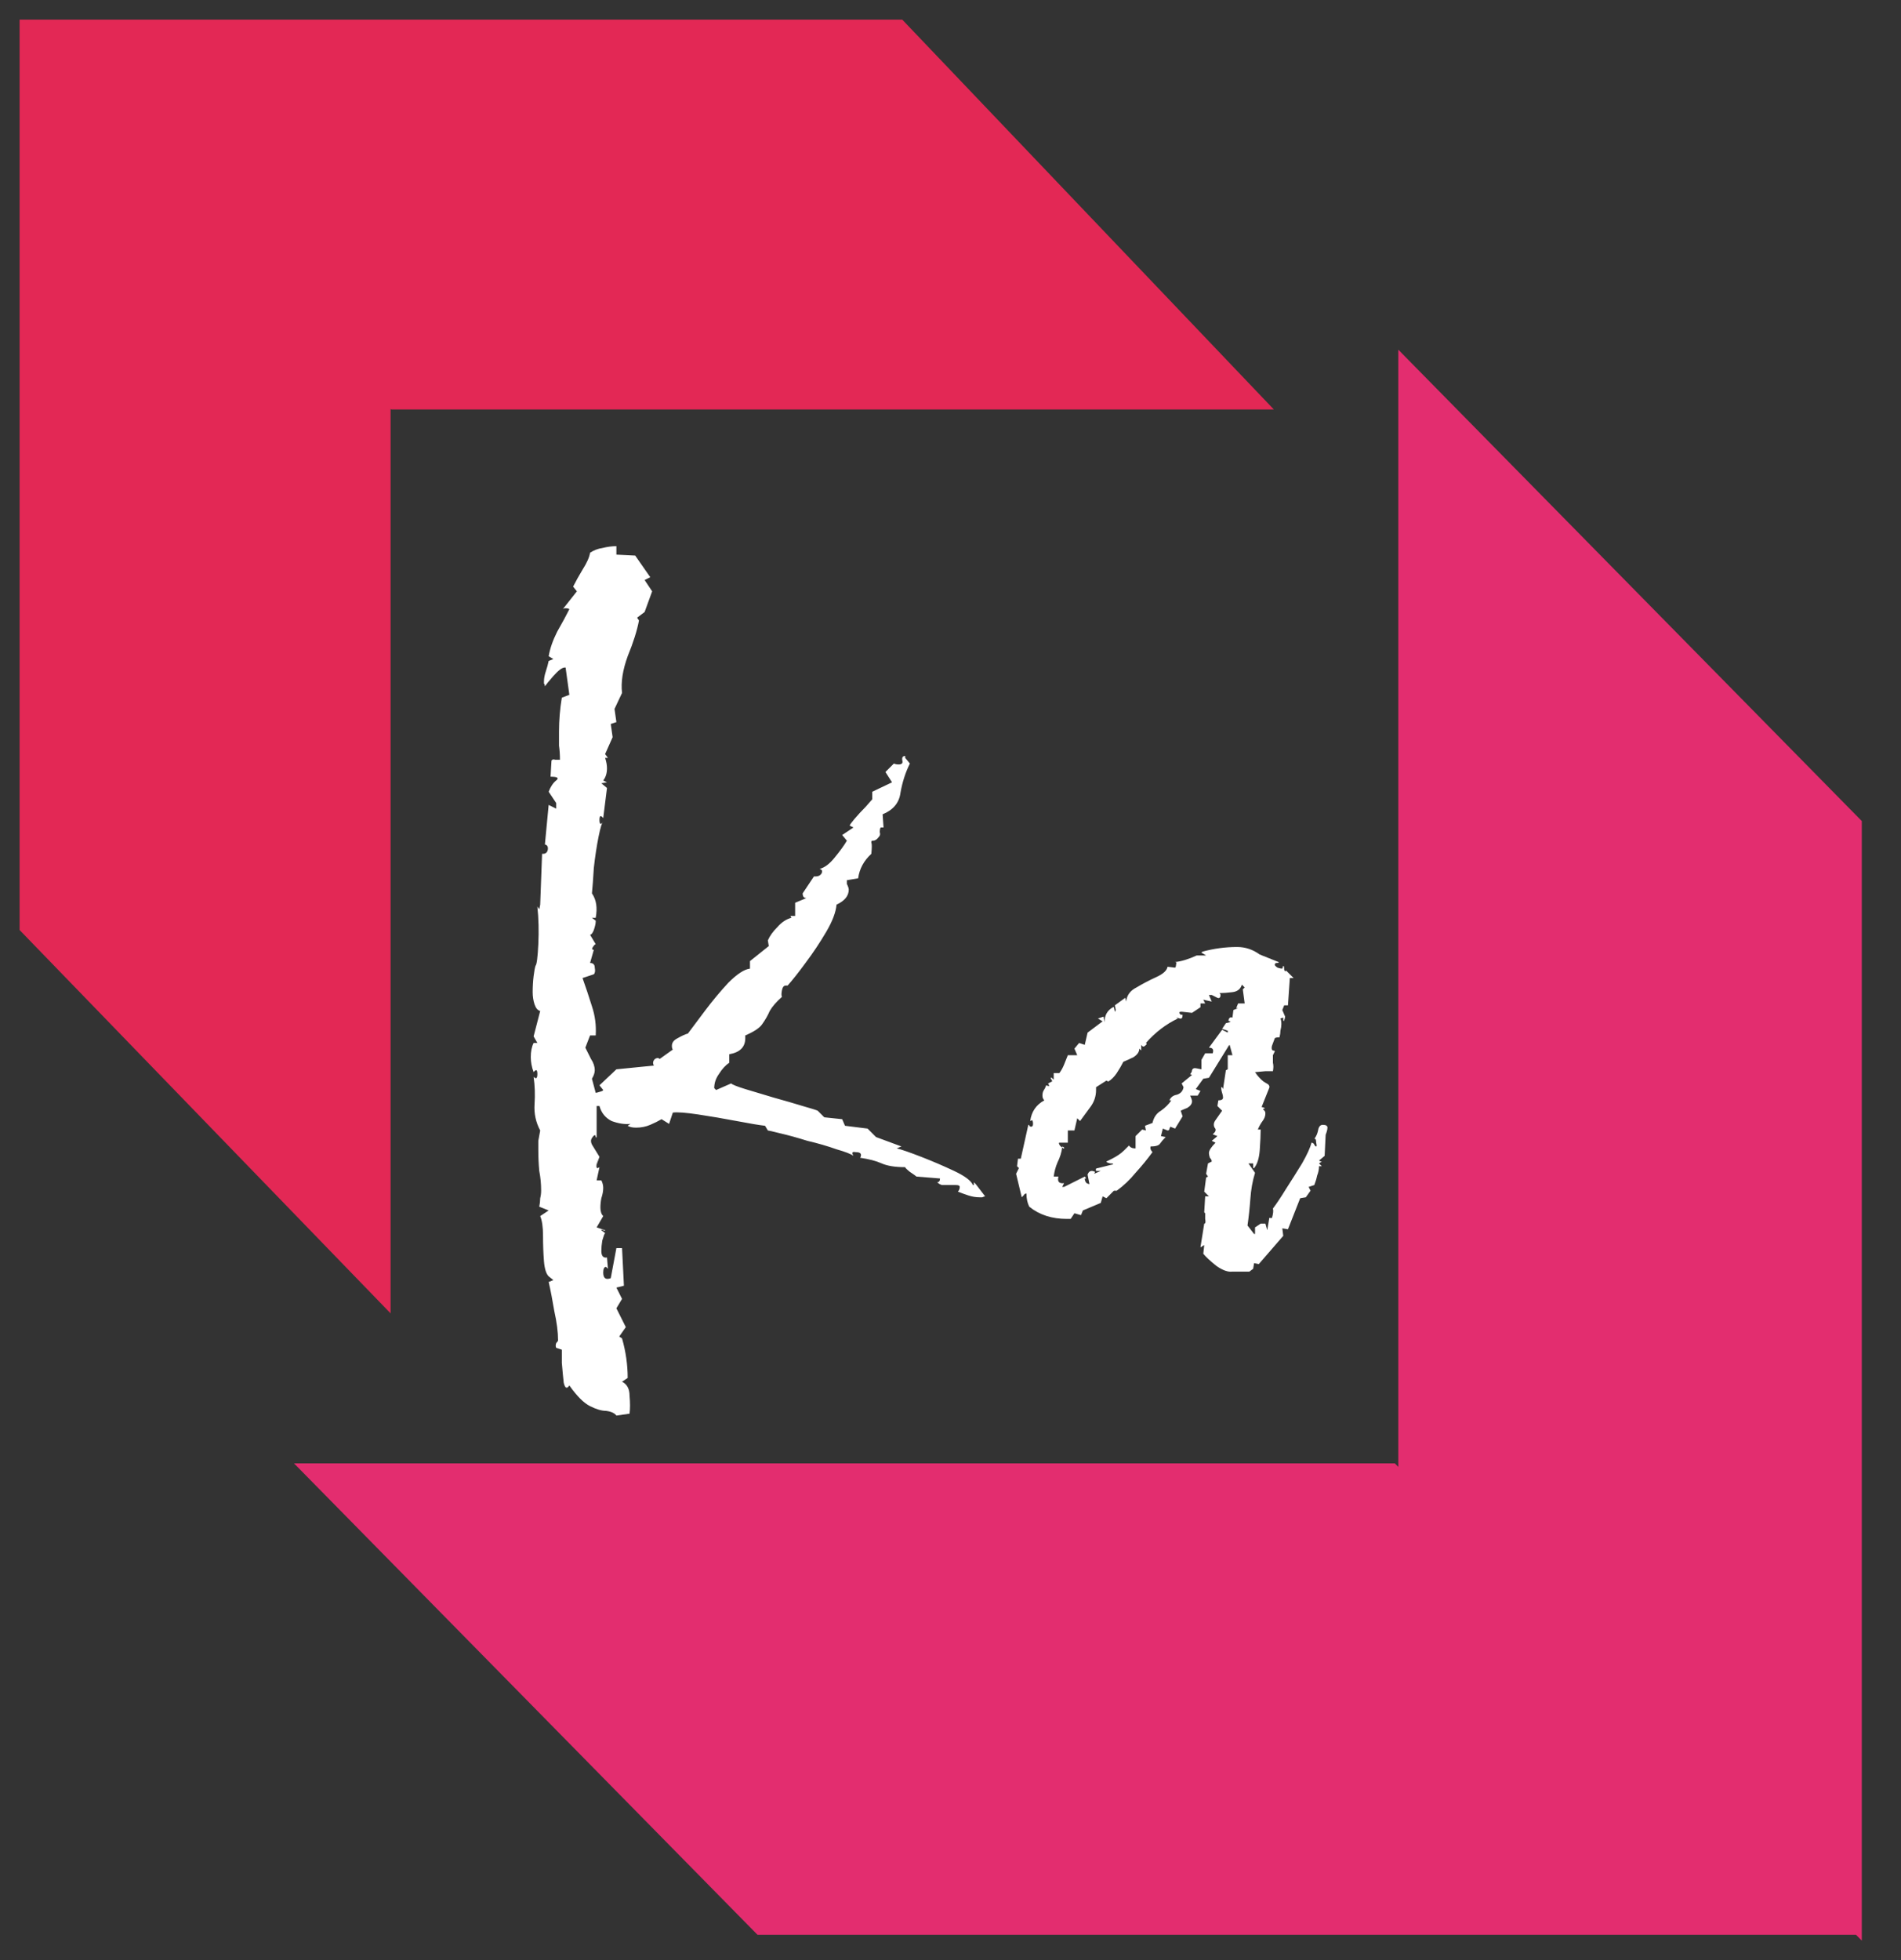 <svg width="97" height="100" viewBox="0 0 97 100" fill="none" xmlns="http://www.w3.org/2000/svg">
<rect x="0" y="0" width="97" height="100" fill="#333333" stroke="none"/>
<path d="M31.452 72.214C31.356 72.086 31.18 72.006 30.924 71.974C30.7 71.974 30.428 71.894 30.108 71.734C29.788 71.574 29.436 71.222 29.052 70.678C28.924 70.87 28.828 70.822 28.764 70.534C28.732 70.246 28.7 69.91 28.668 69.526C28.668 69.174 28.668 68.95 28.668 68.854L28.38 68.758C28.348 68.694 28.348 68.614 28.38 68.518C28.444 68.454 28.476 68.406 28.476 68.374C28.476 67.958 28.412 67.462 28.284 66.886C28.188 66.31 28.092 65.814 27.996 65.398L28.236 65.302L27.996 65.11C27.868 64.982 27.788 64.726 27.756 64.342C27.724 63.926 27.708 63.494 27.708 63.046C27.708 62.598 27.66 62.262 27.564 62.038L27.996 61.75L27.516 61.558C27.548 61.398 27.564 61.254 27.564 61.126C27.596 60.998 27.612 60.87 27.612 60.742C27.612 60.39 27.58 60.054 27.516 59.734C27.484 59.382 27.468 59.03 27.468 58.678C27.468 58.518 27.468 58.358 27.468 58.198C27.5 58.038 27.532 57.862 27.564 57.67C27.34 57.254 27.244 56.806 27.276 56.326C27.308 55.846 27.292 55.382 27.228 54.934C27.356 55.062 27.42 55.014 27.42 54.79C27.42 54.566 27.356 54.534 27.228 54.694C27.132 54.438 27.084 54.182 27.084 53.926C27.084 53.638 27.132 53.398 27.228 53.206H27.42L27.228 52.87L27.564 51.574C27.436 51.542 27.34 51.43 27.276 51.238C27.212 51.046 27.18 50.838 27.18 50.614C27.18 50.326 27.196 50.054 27.228 49.798C27.26 49.542 27.292 49.366 27.324 49.27C27.388 49.206 27.436 48.838 27.468 48.166C27.5 47.494 27.484 46.854 27.42 46.246L27.516 46.39L27.564 46.15L27.66 43.558H27.708C27.836 43.558 27.916 43.494 27.948 43.366C27.98 43.206 27.932 43.11 27.804 43.078L27.996 41.062L28.38 41.254V40.966L27.996 40.39C28.092 40.134 28.22 39.942 28.38 39.814C28.54 39.686 28.444 39.622 28.092 39.622L28.14 38.806C28.172 38.742 28.236 38.726 28.332 38.758C28.46 38.758 28.54 38.758 28.572 38.758C28.572 38.502 28.556 38.262 28.524 38.038C28.524 37.782 28.524 37.542 28.524 37.318C28.524 36.742 28.572 36.166 28.668 35.59L29.052 35.446L28.86 34.054H28.812C28.684 34.054 28.492 34.198 28.236 34.486C28.012 34.742 27.868 34.918 27.804 35.014C27.804 34.95 27.788 34.902 27.756 34.87C27.756 34.838 27.756 34.806 27.756 34.774C27.756 34.614 27.788 34.438 27.852 34.246C27.916 34.054 27.964 33.878 27.996 33.718L28.236 33.622L27.996 33.478C28.06 33.094 28.204 32.678 28.428 32.23C28.684 31.782 28.892 31.398 29.052 31.078C29.02 31.046 28.956 31.03 28.86 31.03C28.796 31.03 28.748 31.046 28.716 31.078L29.436 30.166L29.244 29.926C29.372 29.67 29.532 29.382 29.724 29.062C29.948 28.71 30.076 28.422 30.108 28.198C30.3 28.07 30.508 27.99 30.732 27.958C30.988 27.894 31.228 27.862 31.452 27.862V28.294L32.412 28.342L33.18 29.446L32.892 29.59L33.276 30.166L32.892 31.222L32.508 31.51L32.604 31.654C32.508 32.166 32.316 32.774 32.028 33.478C31.772 34.182 31.676 34.806 31.74 35.35L31.356 36.166L31.452 36.838L31.164 36.934L31.26 37.606L30.876 38.47L31.02 38.662H30.876C30.94 38.854 30.972 39.03 30.972 39.19C30.972 39.446 30.908 39.654 30.78 39.814L30.972 39.91L30.684 39.958L30.972 40.198L30.78 41.734C30.652 41.574 30.588 41.606 30.588 41.83C30.588 42.054 30.652 42.086 30.78 41.926C30.716 41.958 30.636 42.214 30.54 42.694C30.444 43.174 30.364 43.702 30.3 44.278C30.268 44.822 30.236 45.254 30.204 45.574C30.428 45.894 30.492 46.31 30.396 46.822H30.204L30.396 46.966V47.014C30.396 47.11 30.364 47.254 30.3 47.446C30.236 47.606 30.172 47.686 30.108 47.686L30.396 48.166C30.364 48.166 30.316 48.214 30.252 48.31C30.188 48.406 30.204 48.454 30.3 48.454L30.108 49.126C30.268 49.126 30.348 49.206 30.348 49.366C30.38 49.526 30.364 49.638 30.3 49.702L29.724 49.894C29.884 50.342 30.044 50.822 30.204 51.334C30.364 51.814 30.428 52.31 30.396 52.822H30.108L29.868 53.446C29.964 53.638 30.06 53.83 30.156 54.022C30.284 54.214 30.348 54.406 30.348 54.598C30.348 54.726 30.3 54.87 30.204 55.03L30.396 55.75C30.428 55.75 30.492 55.734 30.588 55.702C30.716 55.67 30.78 55.638 30.78 55.606L30.588 55.366L31.452 54.55L33.372 54.358C33.34 54.326 33.324 54.278 33.324 54.214C33.324 54.15 33.356 54.086 33.42 54.022C33.516 53.958 33.596 53.958 33.66 54.022L34.332 53.542C34.3 53.51 34.284 53.446 34.284 53.35C34.284 53.19 34.38 53.062 34.572 52.966C34.796 52.838 34.972 52.758 35.1 52.726C35.292 52.47 35.58 52.086 35.964 51.574C36.348 51.062 36.748 50.582 37.164 50.134C37.612 49.686 37.98 49.446 38.268 49.414V49.03L39.228 48.262L39.18 47.974C39.276 47.75 39.436 47.526 39.66 47.302C39.884 47.046 40.124 46.886 40.38 46.822L40.332 46.726H40.572V46.054L41.148 45.814C41.02 45.814 40.956 45.734 40.956 45.574L41.532 44.71H41.628C41.756 44.71 41.852 44.662 41.916 44.566C41.98 44.438 41.948 44.358 41.82 44.326C42.076 44.262 42.332 44.07 42.588 43.75C42.876 43.398 43.084 43.11 43.212 42.886L42.972 42.598L43.548 42.214L43.356 42.118C43.356 42.086 43.436 41.974 43.596 41.782C43.788 41.558 43.98 41.35 44.172 41.158C44.364 40.934 44.476 40.806 44.508 40.774V40.39L45.516 39.91L45.18 39.382L45.612 38.95C45.676 38.982 45.756 38.998 45.852 38.998C46.012 38.998 46.076 38.934 46.044 38.806C46.012 38.646 46.06 38.566 46.188 38.566V38.662L46.428 38.95C46.204 39.398 46.044 39.894 45.948 40.438C45.884 40.95 45.58 41.318 45.036 41.542L45.084 42.214H44.94C44.908 42.246 44.892 42.326 44.892 42.454C44.924 42.55 44.908 42.63 44.844 42.694C44.748 42.822 44.652 42.886 44.556 42.886H44.508C44.476 42.886 44.46 42.918 44.46 42.982C44.492 43.046 44.492 43.238 44.46 43.558C44.076 43.91 43.852 44.326 43.788 44.806L43.212 44.902V45.094C43.276 45.222 43.308 45.318 43.308 45.382C43.308 45.702 43.1 45.958 42.684 46.15C42.652 46.534 42.476 46.998 42.156 47.542C41.836 48.086 41.484 48.614 41.1 49.126C40.748 49.606 40.444 49.99 40.188 50.278H40.092C39.996 50.278 39.932 50.358 39.9 50.518C39.868 50.678 39.868 50.79 39.9 50.854C39.612 51.11 39.404 51.35 39.276 51.574C39.18 51.798 39.052 52.022 38.892 52.246C38.764 52.438 38.476 52.63 38.028 52.822V52.966C38.028 53.414 37.756 53.686 37.212 53.782V54.214C37.02 54.342 36.844 54.534 36.684 54.79C36.524 55.014 36.444 55.254 36.444 55.51L36.54 55.606L37.308 55.27C37.372 55.334 37.612 55.43 38.028 55.558C38.444 55.686 38.924 55.83 39.468 55.99C40.044 56.15 40.54 56.294 40.956 56.422C41.404 56.55 41.66 56.63 41.724 56.662L42.06 56.998L42.972 57.094L43.116 57.43L44.268 57.574L44.7 58.006L45.996 58.486L45.756 58.582C46.012 58.646 46.428 58.79 47.004 59.014C47.58 59.238 48.14 59.478 48.684 59.734C49.228 59.99 49.548 60.23 49.644 60.454H49.692V60.31L49.788 60.406L50.268 61.03C50.236 61.03 50.188 61.046 50.124 61.078C50.092 61.078 50.044 61.078 49.98 61.078C49.788 61.078 49.596 61.046 49.404 60.982C49.212 60.918 49.036 60.854 48.876 60.79C48.94 60.726 48.972 60.646 48.972 60.55C48.972 60.486 48.908 60.454 48.78 60.454H48.396C48.3 60.454 48.188 60.454 48.06 60.454C47.964 60.422 47.884 60.374 47.82 60.31C47.916 60.31 47.964 60.246 47.964 60.118L46.764 60.022C46.732 59.99 46.62 59.91 46.428 59.782C46.268 59.654 46.188 59.574 46.188 59.542C45.676 59.542 45.276 59.478 44.988 59.35C44.7 59.222 44.332 59.126 43.884 59.062C43.916 59.03 43.932 58.982 43.932 58.918C43.932 58.822 43.836 58.774 43.644 58.774C43.484 58.742 43.452 58.806 43.548 58.966C43.42 58.87 43.132 58.758 42.684 58.63C42.236 58.47 41.74 58.326 41.196 58.198C40.684 58.038 40.22 57.91 39.804 57.814C39.42 57.718 39.212 57.67 39.18 57.67L39.036 57.43C38.748 57.398 38.268 57.318 37.596 57.19C36.924 57.062 36.268 56.95 35.628 56.854C34.988 56.758 34.556 56.726 34.332 56.758L34.14 57.334L33.756 57.094C33.596 57.19 33.404 57.286 33.18 57.382C32.956 57.478 32.716 57.526 32.46 57.526C32.268 57.526 32.124 57.494 32.028 57.43L32.172 57.334C31.884 57.366 31.564 57.318 31.212 57.19C30.892 57.03 30.684 56.774 30.588 56.422H30.444V58.006C30.444 58.038 30.428 58.038 30.396 58.006C30.396 57.942 30.38 57.91 30.348 57.91C30.316 57.91 30.268 57.958 30.204 58.054C30.14 58.15 30.14 58.262 30.204 58.39L30.588 59.014C30.524 59.078 30.476 59.206 30.444 59.398C30.412 59.59 30.46 59.638 30.588 59.542L30.444 60.214H30.684C30.748 60.342 30.78 60.47 30.78 60.598C30.78 60.758 30.748 60.934 30.684 61.126C30.652 61.286 30.636 61.446 30.636 61.606C30.636 61.798 30.684 61.942 30.78 62.038L30.444 62.614L30.876 62.758C30.908 62.79 30.876 62.79 30.78 62.758C30.716 62.726 30.684 62.726 30.684 62.758L30.876 62.902C30.844 62.934 30.796 63.062 30.732 63.286C30.7 63.478 30.684 63.654 30.684 63.814C30.684 64.07 30.78 64.182 30.972 64.15L31.02 64.726C30.956 64.662 30.924 64.63 30.924 64.63C30.828 64.63 30.78 64.726 30.78 64.918C30.78 65.206 30.908 65.302 31.164 65.206L31.452 63.67H31.74L31.836 65.59L31.452 65.686L31.74 66.262L31.452 66.742L31.932 67.702L31.596 68.182L31.74 68.278C31.932 68.95 32.028 69.622 32.028 70.294L31.74 70.486C31.996 70.614 32.124 70.854 32.124 71.206C32.156 71.558 32.156 71.862 32.124 72.118L31.452 72.214ZM30.588 59.014V59.062V59.014C30.524 59.078 30.476 59.19 30.444 59.35C30.412 59.51 30.46 59.398 30.588 59.014ZM62.887 64.87C62.663 64.902 62.391 64.806 62.071 64.582C61.751 64.326 61.527 64.118 61.399 63.958L61.447 63.526C61.415 63.526 61.383 63.542 61.351 63.574C61.319 63.606 61.287 63.622 61.255 63.622L61.447 62.422C61.511 62.422 61.527 62.342 61.495 62.182C61.495 62.022 61.495 61.926 61.495 61.894L61.447 61.846L61.495 61.03H61.687L61.447 60.79L61.543 60.07L61.639 60.022L61.543 59.878L61.639 59.35L61.831 59.254C61.831 59.19 61.799 59.126 61.735 59.062C61.703 58.966 61.687 58.886 61.687 58.822C61.687 58.694 61.799 58.518 62.023 58.294L61.831 58.198L62.119 57.958L61.879 57.862C62.039 57.734 62.071 57.622 61.975 57.526C61.911 57.398 61.927 57.27 62.023 57.142L62.359 56.662L62.119 56.422L62.167 56.134C62.327 56.134 62.407 56.086 62.407 55.99C62.407 55.926 62.391 55.846 62.359 55.75C62.327 55.654 62.311 55.558 62.311 55.462H62.359L62.407 55.558L62.551 54.598L62.647 54.55V53.83H62.887L62.743 53.302L62.695 53.35L61.687 54.982L61.399 55.03L61.015 55.558L61.255 55.654L61.111 55.894H60.727C60.791 56.022 60.823 56.118 60.823 56.182C60.823 56.31 60.743 56.422 60.583 56.518C60.423 56.582 60.311 56.63 60.247 56.662L60.343 56.95L59.959 57.574L59.719 57.478C59.719 57.478 59.703 57.51 59.671 57.574C59.671 57.638 59.639 57.67 59.575 57.67L59.335 57.574L59.239 57.958L59.479 58.006C59.351 58.134 59.255 58.246 59.191 58.342C59.127 58.438 58.967 58.486 58.711 58.486C58.679 58.582 58.711 58.678 58.807 58.774C58.551 59.126 58.263 59.478 57.943 59.83C57.655 60.182 57.335 60.486 56.983 60.742H56.839L56.455 61.126L56.263 61.03L56.167 61.366L55.255 61.75L55.159 61.99L54.823 61.894L54.631 62.182H54.439C53.671 62.182 53.031 61.974 52.519 61.558C52.423 61.366 52.375 61.142 52.375 60.886C52.311 60.886 52.263 60.918 52.231 60.982C52.199 61.014 52.167 61.046 52.135 61.078L51.847 59.878L51.991 59.59L51.895 59.494L51.943 59.11H52.087L52.471 57.382C52.503 57.382 52.519 57.398 52.519 57.43C52.551 57.462 52.583 57.478 52.615 57.478C52.679 57.478 52.711 57.43 52.711 57.334C52.711 57.238 52.695 57.174 52.663 57.142L52.567 57.19C52.631 56.71 52.871 56.358 53.287 56.134C53.223 56.07 53.191 55.99 53.191 55.894C53.191 55.798 53.207 55.718 53.239 55.654C53.303 55.558 53.351 55.462 53.383 55.366L53.527 55.414V55.366L53.479 55.27L53.671 55.174C53.703 55.174 53.687 55.126 53.623 55.03C53.591 54.934 53.639 54.95 53.767 55.078V54.742H54.055C54.151 54.614 54.231 54.47 54.295 54.31C54.359 54.15 54.423 53.99 54.487 53.83H54.967L54.823 53.494L55.063 53.206L55.351 53.302L55.495 52.678L56.263 52.102L56.023 51.958L56.311 51.862L56.359 52.15C56.359 51.798 56.503 51.542 56.791 51.382H56.839L56.887 51.622L56.935 51.526L56.887 51.286L57.415 50.902L57.463 51.094C57.495 50.774 57.671 50.534 57.991 50.374C58.311 50.182 58.647 50.006 58.999 49.846C59.351 49.686 59.543 49.51 59.575 49.318L59.959 49.366C59.991 49.334 60.007 49.286 60.007 49.222C60.039 49.126 60.023 49.078 59.959 49.078C60.279 49.046 60.647 48.934 61.063 48.742H61.543L61.303 48.598L61.351 48.55C61.927 48.39 62.519 48.31 63.127 48.31C63.543 48.31 63.927 48.438 64.279 48.694L65.239 49.078C65.271 49.11 65.239 49.126 65.143 49.126C65.079 49.126 65.047 49.158 65.047 49.222C65.047 49.254 65.095 49.302 65.191 49.366C65.287 49.398 65.367 49.414 65.431 49.414L65.479 49.27C65.511 49.27 65.527 49.334 65.527 49.462C65.559 49.558 65.591 49.574 65.623 49.51L66.007 49.894H65.815L65.719 51.286H65.527L65.431 51.526L65.575 51.862C65.575 51.894 65.559 51.958 65.527 52.054C65.495 52.118 65.479 52.102 65.479 52.006V51.91L65.335 51.958C65.367 52.022 65.383 52.118 65.383 52.246C65.383 52.342 65.367 52.454 65.335 52.582C65.335 52.678 65.319 52.79 65.287 52.918C65.159 52.918 65.079 52.934 65.047 52.966L64.903 53.35C64.871 53.478 64.887 53.558 64.951 53.59C65.015 53.59 65.047 53.606 65.047 53.638L64.951 53.83C64.951 53.958 64.951 54.086 64.951 54.214C64.983 54.342 64.983 54.486 64.951 54.646H64.567L64.039 54.694C64.167 54.886 64.311 55.046 64.471 55.174C64.631 55.27 64.711 55.318 64.711 55.318C64.775 55.382 64.791 55.446 64.759 55.51C64.695 55.67 64.631 55.83 64.567 55.99C64.503 56.15 64.439 56.31 64.375 56.47L64.519 56.518C64.551 56.55 64.535 56.566 64.471 56.566C64.439 56.566 64.439 56.582 64.471 56.614L64.519 56.662C64.551 56.694 64.567 56.742 64.567 56.806C64.567 56.934 64.519 57.062 64.423 57.19C64.327 57.318 64.247 57.462 64.183 57.622H64.327C64.327 57.878 64.311 58.23 64.279 58.678C64.247 59.094 64.151 59.398 63.991 59.59H63.943V59.35H63.703L64.039 59.83C63.911 60.246 63.831 60.694 63.799 61.174C63.767 61.622 63.719 62.07 63.655 62.518L63.991 62.95H64.039V62.614L64.327 62.422H64.567L64.663 62.758L64.759 62.182C64.759 62.15 64.759 62.134 64.759 62.134C64.791 62.134 64.807 62.134 64.807 62.134H64.903C64.967 61.91 64.983 61.75 64.951 61.654C65.143 61.398 65.367 61.062 65.623 60.646C65.911 60.198 66.183 59.766 66.439 59.35C66.695 58.902 66.855 58.55 66.919 58.294C66.983 58.294 67.031 58.326 67.063 58.39C67.095 58.454 67.127 58.486 67.159 58.486C67.191 58.486 67.191 58.422 67.159 58.294C67.159 58.134 67.127 58.07 67.063 58.102C67.159 57.974 67.223 57.83 67.255 57.67C67.287 57.478 67.367 57.382 67.495 57.382C67.655 57.382 67.735 57.43 67.735 57.526C67.735 57.59 67.719 57.67 67.687 57.766C67.655 57.83 67.639 57.894 67.639 57.958L67.591 58.966L67.303 59.206L67.399 59.254H67.447L67.303 59.35L67.447 59.494H67.303C67.303 59.654 67.271 59.814 67.207 59.974C67.175 60.134 67.127 60.294 67.063 60.454L66.775 60.55L66.871 60.742L66.631 61.078L66.343 61.126L65.719 62.71L65.431 62.662L65.479 63.046L64.231 64.486L63.991 64.438L63.943 64.726L63.751 64.87H62.887ZM54.199 60.55H54.295L55.351 60.022C55.415 60.086 55.431 60.118 55.399 60.118C55.367 60.118 55.351 60.118 55.351 60.118C55.351 60.214 55.383 60.294 55.447 60.358C55.511 60.39 55.559 60.406 55.591 60.406L55.495 59.926C55.559 59.734 55.687 59.686 55.879 59.782L55.831 59.878L56.167 59.734H55.927C55.895 59.638 55.927 59.59 56.023 59.59L56.791 59.398C56.823 59.366 56.775 59.35 56.647 59.35C56.519 59.318 56.455 59.286 56.455 59.254L56.743 59.11C56.999 58.982 57.207 58.838 57.367 58.678C57.527 58.518 57.607 58.438 57.607 58.438C57.671 58.534 57.767 58.582 57.895 58.582H57.943V57.958L58.279 57.622L58.471 57.67L58.423 57.43L58.807 57.286C58.871 56.998 59.015 56.79 59.239 56.662C59.463 56.502 59.639 56.326 59.767 56.134H59.671C59.735 55.974 59.863 55.878 60.055 55.846C60.247 55.782 60.359 55.654 60.391 55.462L60.295 55.27L60.823 54.838L60.727 54.79C60.791 54.726 60.823 54.662 60.823 54.598C60.855 54.502 60.935 54.47 61.063 54.502L61.303 54.55V54.07L61.495 53.734H61.879C61.943 53.542 61.879 53.446 61.687 53.446L62.359 52.534L62.647 52.678V52.582L62.359 52.486L62.551 52.198L62.743 52.15L62.791 52.102C62.695 52.102 62.663 52.07 62.695 52.006C62.727 51.91 62.791 51.878 62.887 51.91L62.935 51.526L63.175 51.43H63.079L63.175 51.19H63.511L63.415 50.47L63.511 50.374L63.367 50.23C63.303 50.454 63.143 50.582 62.887 50.614C62.631 50.646 62.407 50.662 62.215 50.662C62.279 50.694 62.295 50.758 62.263 50.854C62.231 50.918 62.183 50.934 62.119 50.902L61.831 50.758H61.687L61.831 51.094L61.399 50.998L61.495 51.19H61.255V51.382L60.823 51.67C60.791 51.67 60.647 51.654 60.391 51.622C60.167 51.59 60.119 51.638 60.247 51.766H60.343C60.343 51.926 60.295 51.99 60.199 51.958C60.103 51.926 60.039 51.91 60.007 51.91L60.103 51.958C59.495 52.246 58.951 52.662 58.471 53.206C58.535 53.238 58.519 53.286 58.423 53.35C58.359 53.414 58.295 53.398 58.231 53.302V53.59L58.135 53.494C58.135 53.654 58.039 53.798 57.847 53.926C57.655 54.022 57.479 54.102 57.319 54.166C57.223 54.358 57.111 54.55 56.983 54.742C56.855 54.934 56.711 55.078 56.551 55.174L56.455 55.126L55.927 55.462V55.606C55.927 55.926 55.831 56.214 55.639 56.47C55.479 56.694 55.303 56.934 55.111 57.19L54.967 57.046L54.823 57.67H54.487V58.294H54.055C54.023 58.294 54.023 58.326 54.055 58.39C54.087 58.454 54.135 58.502 54.199 58.534C54.167 58.79 54.087 59.046 53.959 59.302C53.863 59.526 53.799 59.766 53.767 60.022H54.007C53.943 60.278 54.039 60.39 54.295 60.358L54.199 60.55ZM54.295 58.582C54.295 58.614 54.263 58.598 54.199 58.534V58.486L54.295 58.534V58.582Z" fill="#FFFFFF"/>
<path fill-rule="evenodd" clip-rule="evenodd" d="M46.037 1H1L1.001 1.001L1 1V47.444L19.93 67V20.855L19.963 20.89H65L46.037 1Z" fill="#E32855"/>
<path fill-rule="evenodd" clip-rule="evenodd" d="M71.349 74.832L71.349 17.838L95 41.886V99L94.704 98.7L38.651 98.7L15 74.651L71.171 74.651L71.349 74.832Z" fill="#E32D6F"/>
<!--<rect x="95" width="2" height="100" fill="#C4C4C4"/>-->
<!--<path d="M0 100H96V98.5H0V100Z" fill="white" fill-opacity="0.71"/>-->
<!--<rect width="1.5" height="100" fill="#C4C4C4"/>-->
<!--<path d="M0 1.5H96V0H0V1.5Z" fill="white" fill-opacity="0.71"/>-->
<defs>
<linearGradient id="paint0_linear_4_3" x1="48.5" y1="89" x2="85" y2="49.5" gradientUnits="userSpaceOnUse">
<!--<stop stop-color="#E32D6F"/>-->
<stop offset="0.524" stop-color="#E69DD4"/>
<stop offset="1" stop-color="#DF21AA"/>
</linearGradient>
</defs>
</svg>
